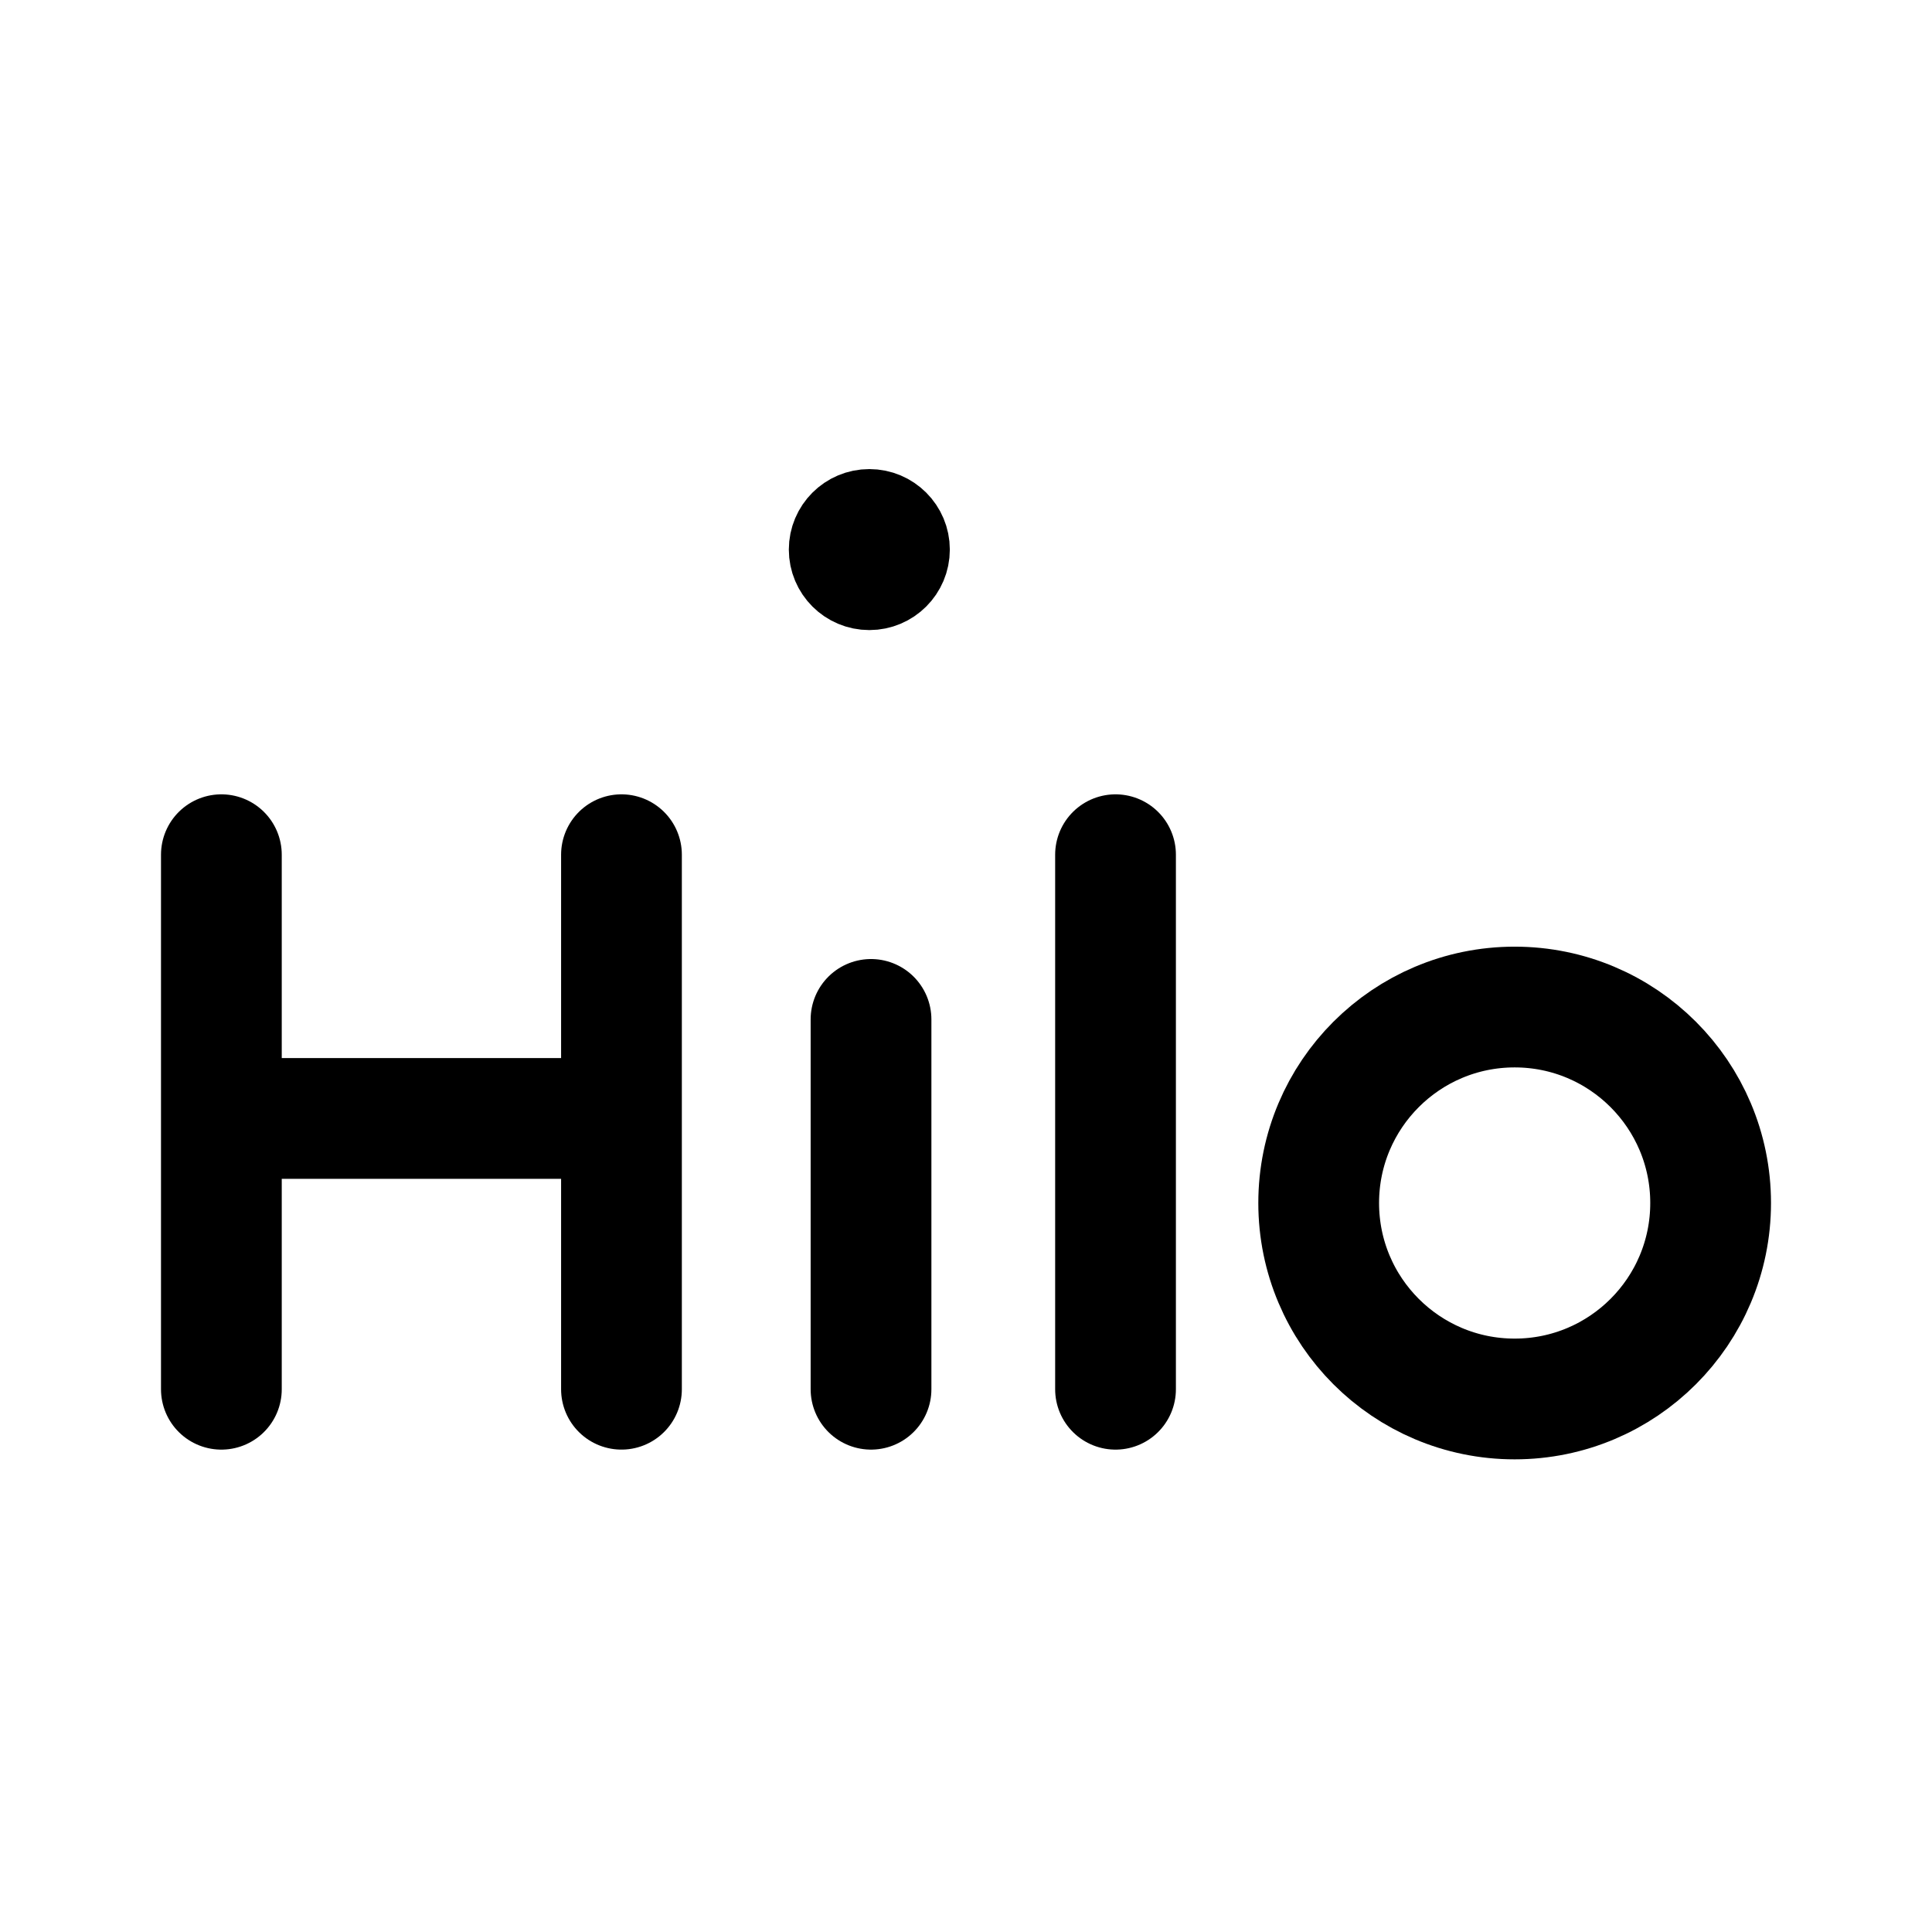 <svg xmlns="http://www.w3.org/2000/svg" viewBox="0 0 192 192"><path fill="none" stroke="#000" stroke-linecap="round" stroke-linejoin="round" stroke-miterlimit="6" stroke-width="12" d="M22 84.94v53.122M61.761 84.94v53.12m24.8-36.752v36.753M22 111.15h39.761M110.86 84.94v53.122"/><circle cx="150.525" cy="119.553" fill="none" stroke="#000" stroke-linecap="round" stroke-linejoin="round" stroke-miterlimit="6" stroke-width="12" r="19.475"/><circle cx="86.393" cy="54.617" r="4" fill="none" stroke="#000" stroke-linecap="round" stroke-linejoin="round" stroke-miterlimit="6" stroke-width="8"/></svg>